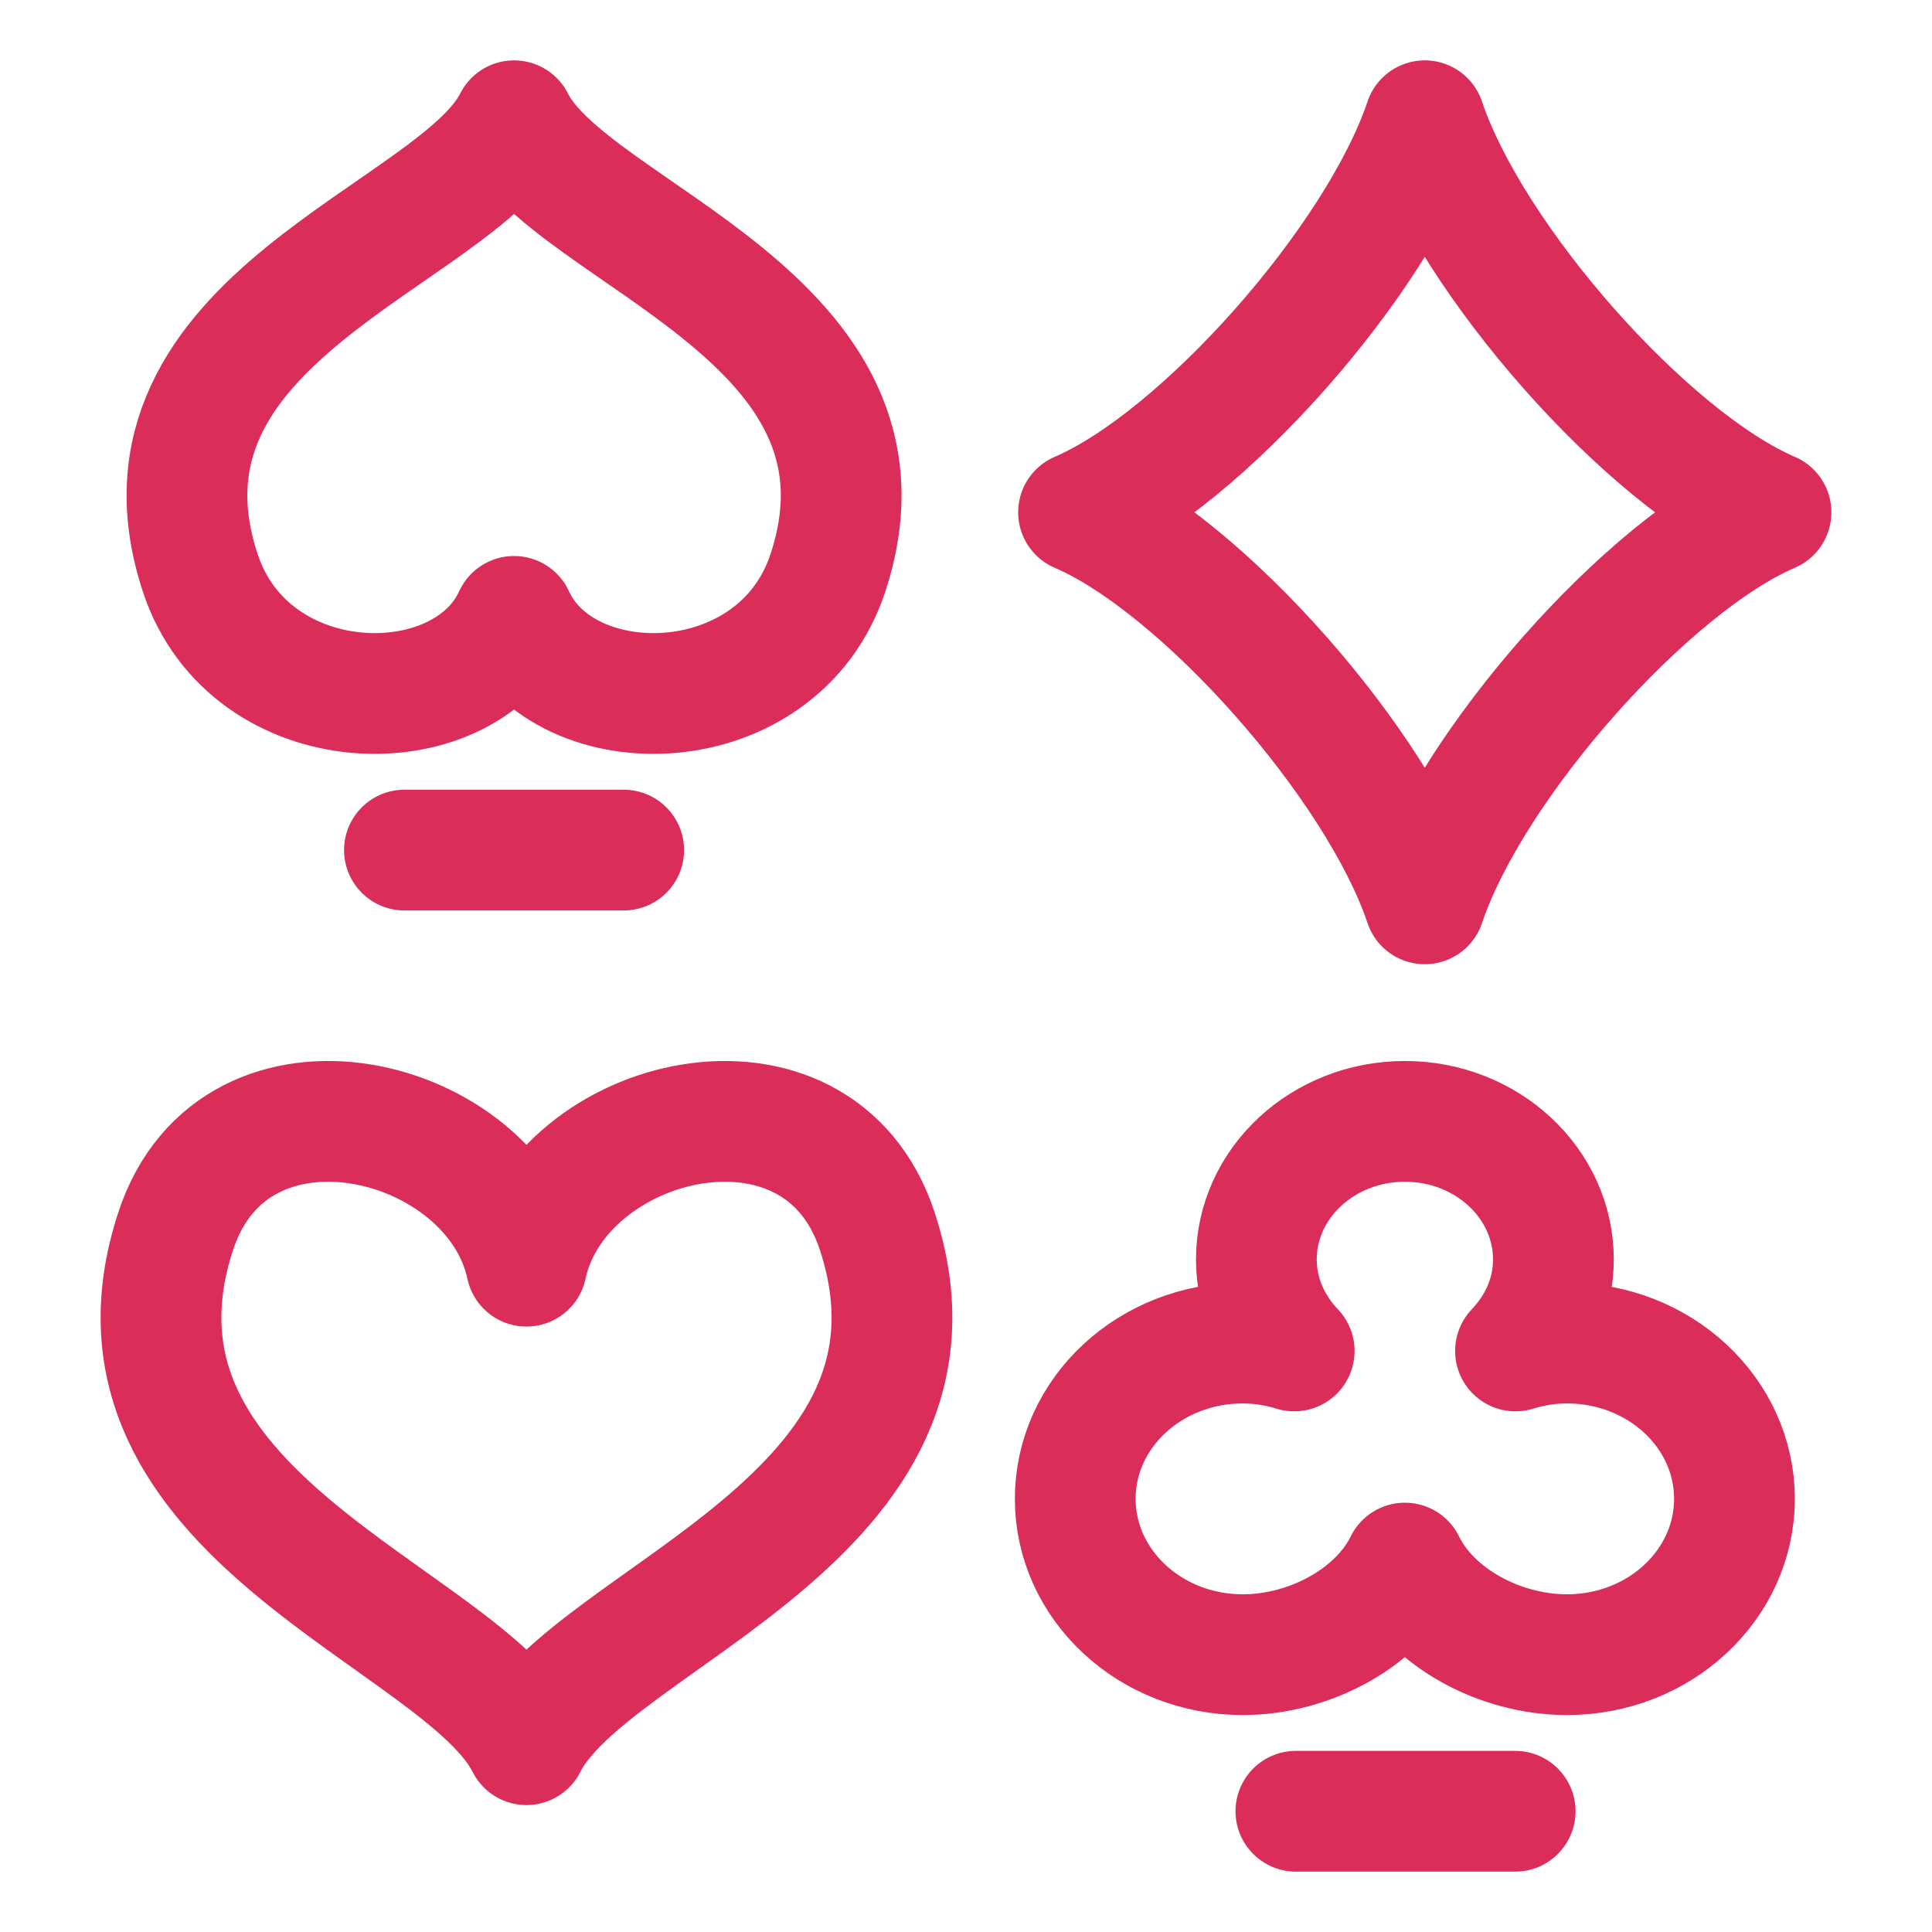 <svg width="24" height="24" viewBox="0 0 24 24" fill="none" xmlns="http://www.w3.org/2000/svg">
<path d="M5.024 10.56H7.748M16.098 22.5H18.822M6.54 15.729C6.137 13.846 2.918 13.049 2.182 15.295C1.023 18.834 5.745 20.079 6.54 21.673C7.335 20.079 12.057 18.834 10.898 15.295C10.162 13.049 6.944 13.846 6.54 15.729ZM17.699 1.5C17.118 3.233 14.926 5.709 13.398 6.364C14.929 7.021 17.119 9.498 17.699 11.228C18.279 9.497 20.47 7.02 22 6.364C20.468 5.707 18.279 3.229 17.699 1.5ZM6.386 1.5C5.674 2.927 1.448 3.944 2.486 7.112C3.101 8.99 5.759 9.033 6.386 7.657C7.013 9.033 9.671 8.99 10.286 7.112C11.324 3.944 7.098 2.927 6.386 1.5ZM19.466 16.684C19.242 16.684 19.028 16.72 18.826 16.782C19.116 16.478 19.297 16.084 19.297 15.646C19.297 14.699 18.471 13.93 17.452 13.93C16.433 13.93 15.607 14.699 15.607 15.646C15.607 16.084 15.788 16.478 16.077 16.782C15.876 16.72 15.662 16.684 15.438 16.684C14.289 16.684 13.357 17.55 13.357 18.619C13.357 19.688 14.289 20.555 15.438 20.555C16.279 20.555 17.125 20.087 17.452 19.417C17.778 20.087 18.624 20.555 19.466 20.555C20.615 20.555 21.546 19.688 21.546 18.619C21.546 17.55 20.615 16.684 19.466 16.684Z" stroke="#DB2D59" stroke-width="1.5" stroke-linecap="round" stroke-linejoin="round"/>
</svg>
